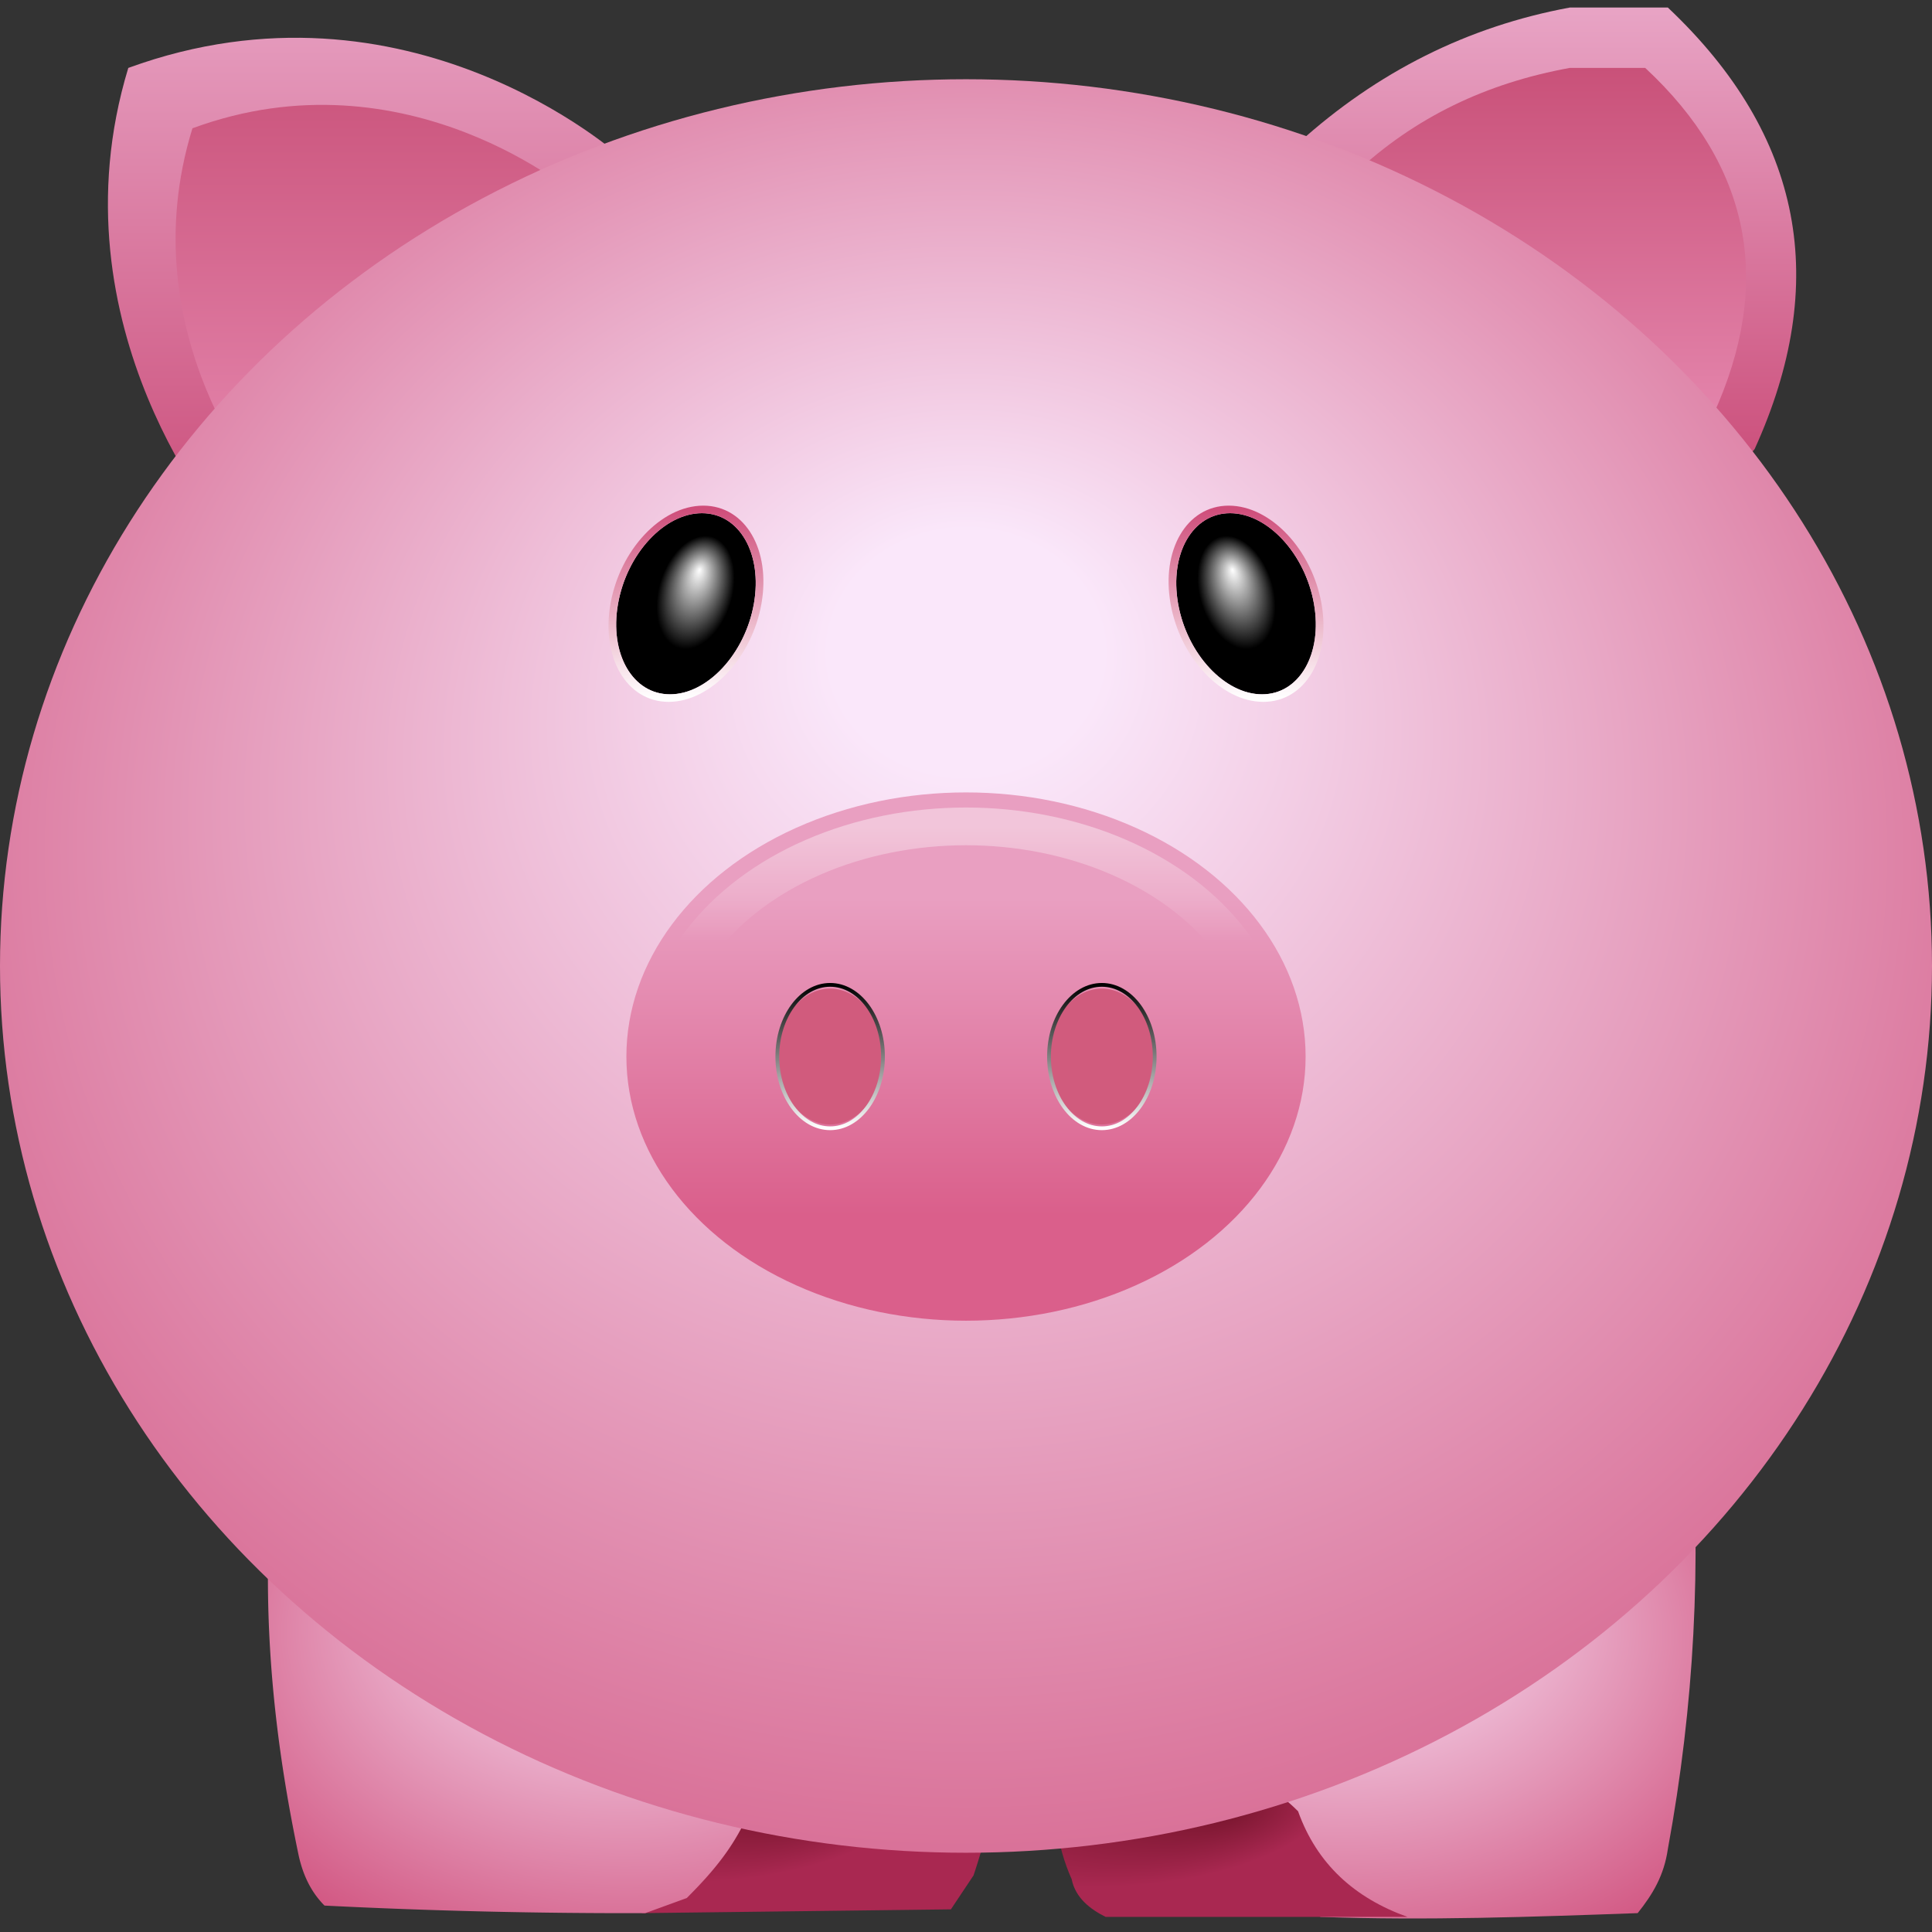 <svg xmlns="http://www.w3.org/2000/svg" viewBox="0 0 512 512">
  <rect x="0" y="0" width="512" height="512" fill="#333333" stroke="none"/>
  <defs>
    <linearGradient id="e" x1="0" x2="0" y1="0" y2="1">
      <stop offset="0%" stop-color="#cf4d7a"/>
      <stop offset="100%" stop-color="#fff"/>
    </linearGradient>
    <linearGradient id="h" x1="0" x2="0" y1="0" y2="1">
      <stop offset="0%" stop-color="#fff" stop-opacity=".4"/>
      <stop offset="25%" stop-color="#fff" stop-opacity="0"/>
    </linearGradient>
    <linearGradient id="g" x1="0" x2="0" y1="0" y2="1">
      <stop offset="20%" stop-color="#e99fc1"/>
      <stop offset="80%" stop-color="#da5f8b"/>
    </linearGradient>
    <linearGradient id="i" x1="0" x2="0" y1="0" y2="1">
      <stop offset="0%"/>
      <stop offset="100%" stop-color="#fff"/>
    </linearGradient>
    <linearGradient id="b" x1="0" x2="0" y1="0" y2="1">
      <stop offset="0%" stop-color="#c95179"/>
      <stop offset="100%" stop-color="#e587ae"/>
    </linearGradient>
    <linearGradient id="a" x1="0" x2="0" y1="0" y2="1">
      <stop offset="0%" stop-color="#e8a4c5"/>
      <stop offset="100%" stop-color="#cb4e7a"/>
    </linearGradient>
    <radialGradient id="c" cx=".5" cy=".5" r=".7" fx=".5" fy=".3" spreadMethod="pad">
      <stop offset="10%" stop-color="#fae7fa"/>
      <stop offset="100%" stop-color="#cf4d7a"/>
    </radialGradient>
    <radialGradient id="f" cx=".5" cy=".5" r=".5" fx=".5" fy=".3">
      <stop offset="0%" stop-color="#fff"/>
      <stop offset="100%"/>
    </radialGradient>
    <radialGradient id="d" cx=".1" cy=".1" r=".7" fx=".5" fy=".3">
      <stop offset="0%" stop-color="#7a162f"/>
      <stop offset="100%" stop-color="#a92851"/>
    </radialGradient>
  </defs>
  <path fill="url(#a)" d="M34 18c74-27 130 23 131 24-1-1-103 98-105 99 0 0-47-54-26-123z"/>
  <path fill="url(#b)" d="M51 34c57-21 102 18 102 18l-82 79S34 89 51 34z"/>
  <path fill="url(#a)" d="M416 2h26c36 34 43 73 23 117l-5 6c-22-26-48-48-78-66-13-6-25-14-38-21 21-19 45-31 72-36z"/>
  <path fill="url(#b)" d="M416 18h20c28 26 34 57 18 92l-3 5c-18-21-39-38-62-52l-30-17c16-15 35-24 57-28z"/>

  <path fill="url(#c)" d="M448 376c3 38 1 76-6 114-1 7-4 12-8 17-28 1-56 2-84 1-10-3-17-8-22-16-5-14-15-21-29-21l-12-1-25 2c45-11 88-27 129-48 18-11 36-24 51-40l6-8z"/>
  <path fill="url(#d)" d="M221 467a392 392 0 0 1 43 4c-1 9-3 17-6 26l-6 9-82 1c14-6 23-16 29-30 6-6 14-9 22-10z"/>
  <path fill="url(#c)" d="M71 375c26 29 57 50 94 65 30 13 62 23 95 31l-26-2c-13-1-25 3-35 10-4 10-10 17-17 24l-11 4a1599 1599 0 0 1-85-2c-4-4-6-9-7-14-5-24-8-48-8-73v-43z"/>
  <path fill="url(#d)" d="M294 469h28c9 1 16 5 22 11 5 14 15 23 29 28h-80c-4-2-8-5-9-10-4-9-5-18-4-27l14-2z"/>

  <ellipse cx="256" cy="256" rx="256" ry="235" fill="url(#c)"/>

  <ellipse cx="210" cy="160" rx="18" ry="24" transform="skewX(-10)"/>
  <ellipse cx="302" cy="160" rx="18" ry="24" transform="skewX(10)"/>
  <ellipse cx="210" cy="160" rx="19" ry="25" fill="none" stroke="url(#e)" stroke-width="2" transform="skewX(-10)"/>
  <ellipse cx="302" cy="160" rx="19" ry="25" fill="none" stroke="url(#e)" stroke-width="2" transform="skewX(10)"/>
  <ellipse cx="212" cy="157" rx="10" ry="15" fill="url(#f)" transform="skewX(-10)"/>
  <ellipse cx="300" cy="157" rx="10" ry="15" fill="url(#f)" transform="skewX(10)"/>

  <ellipse cx="256" cy="280" rx="90" ry="70" fill="url(#g)"/>
  <ellipse cx="256" cy="280" rx="81" ry="61" fill="none" stroke="url(#h)" stroke-width="10"/>
  <ellipse cx="220" cy="280" rx="14" ry="18" fill="#d15b7d"/>
  <ellipse cx="292" cy="280" rx="14" ry="18" fill="#d15b7d"/>
  <ellipse cx="220" cy="280" rx="14" ry="19" fill="none" stroke="url(#i)"/>
  <ellipse cx="292" cy="280" rx="14" ry="19" fill="none" stroke="url(#i)"/>
</svg>